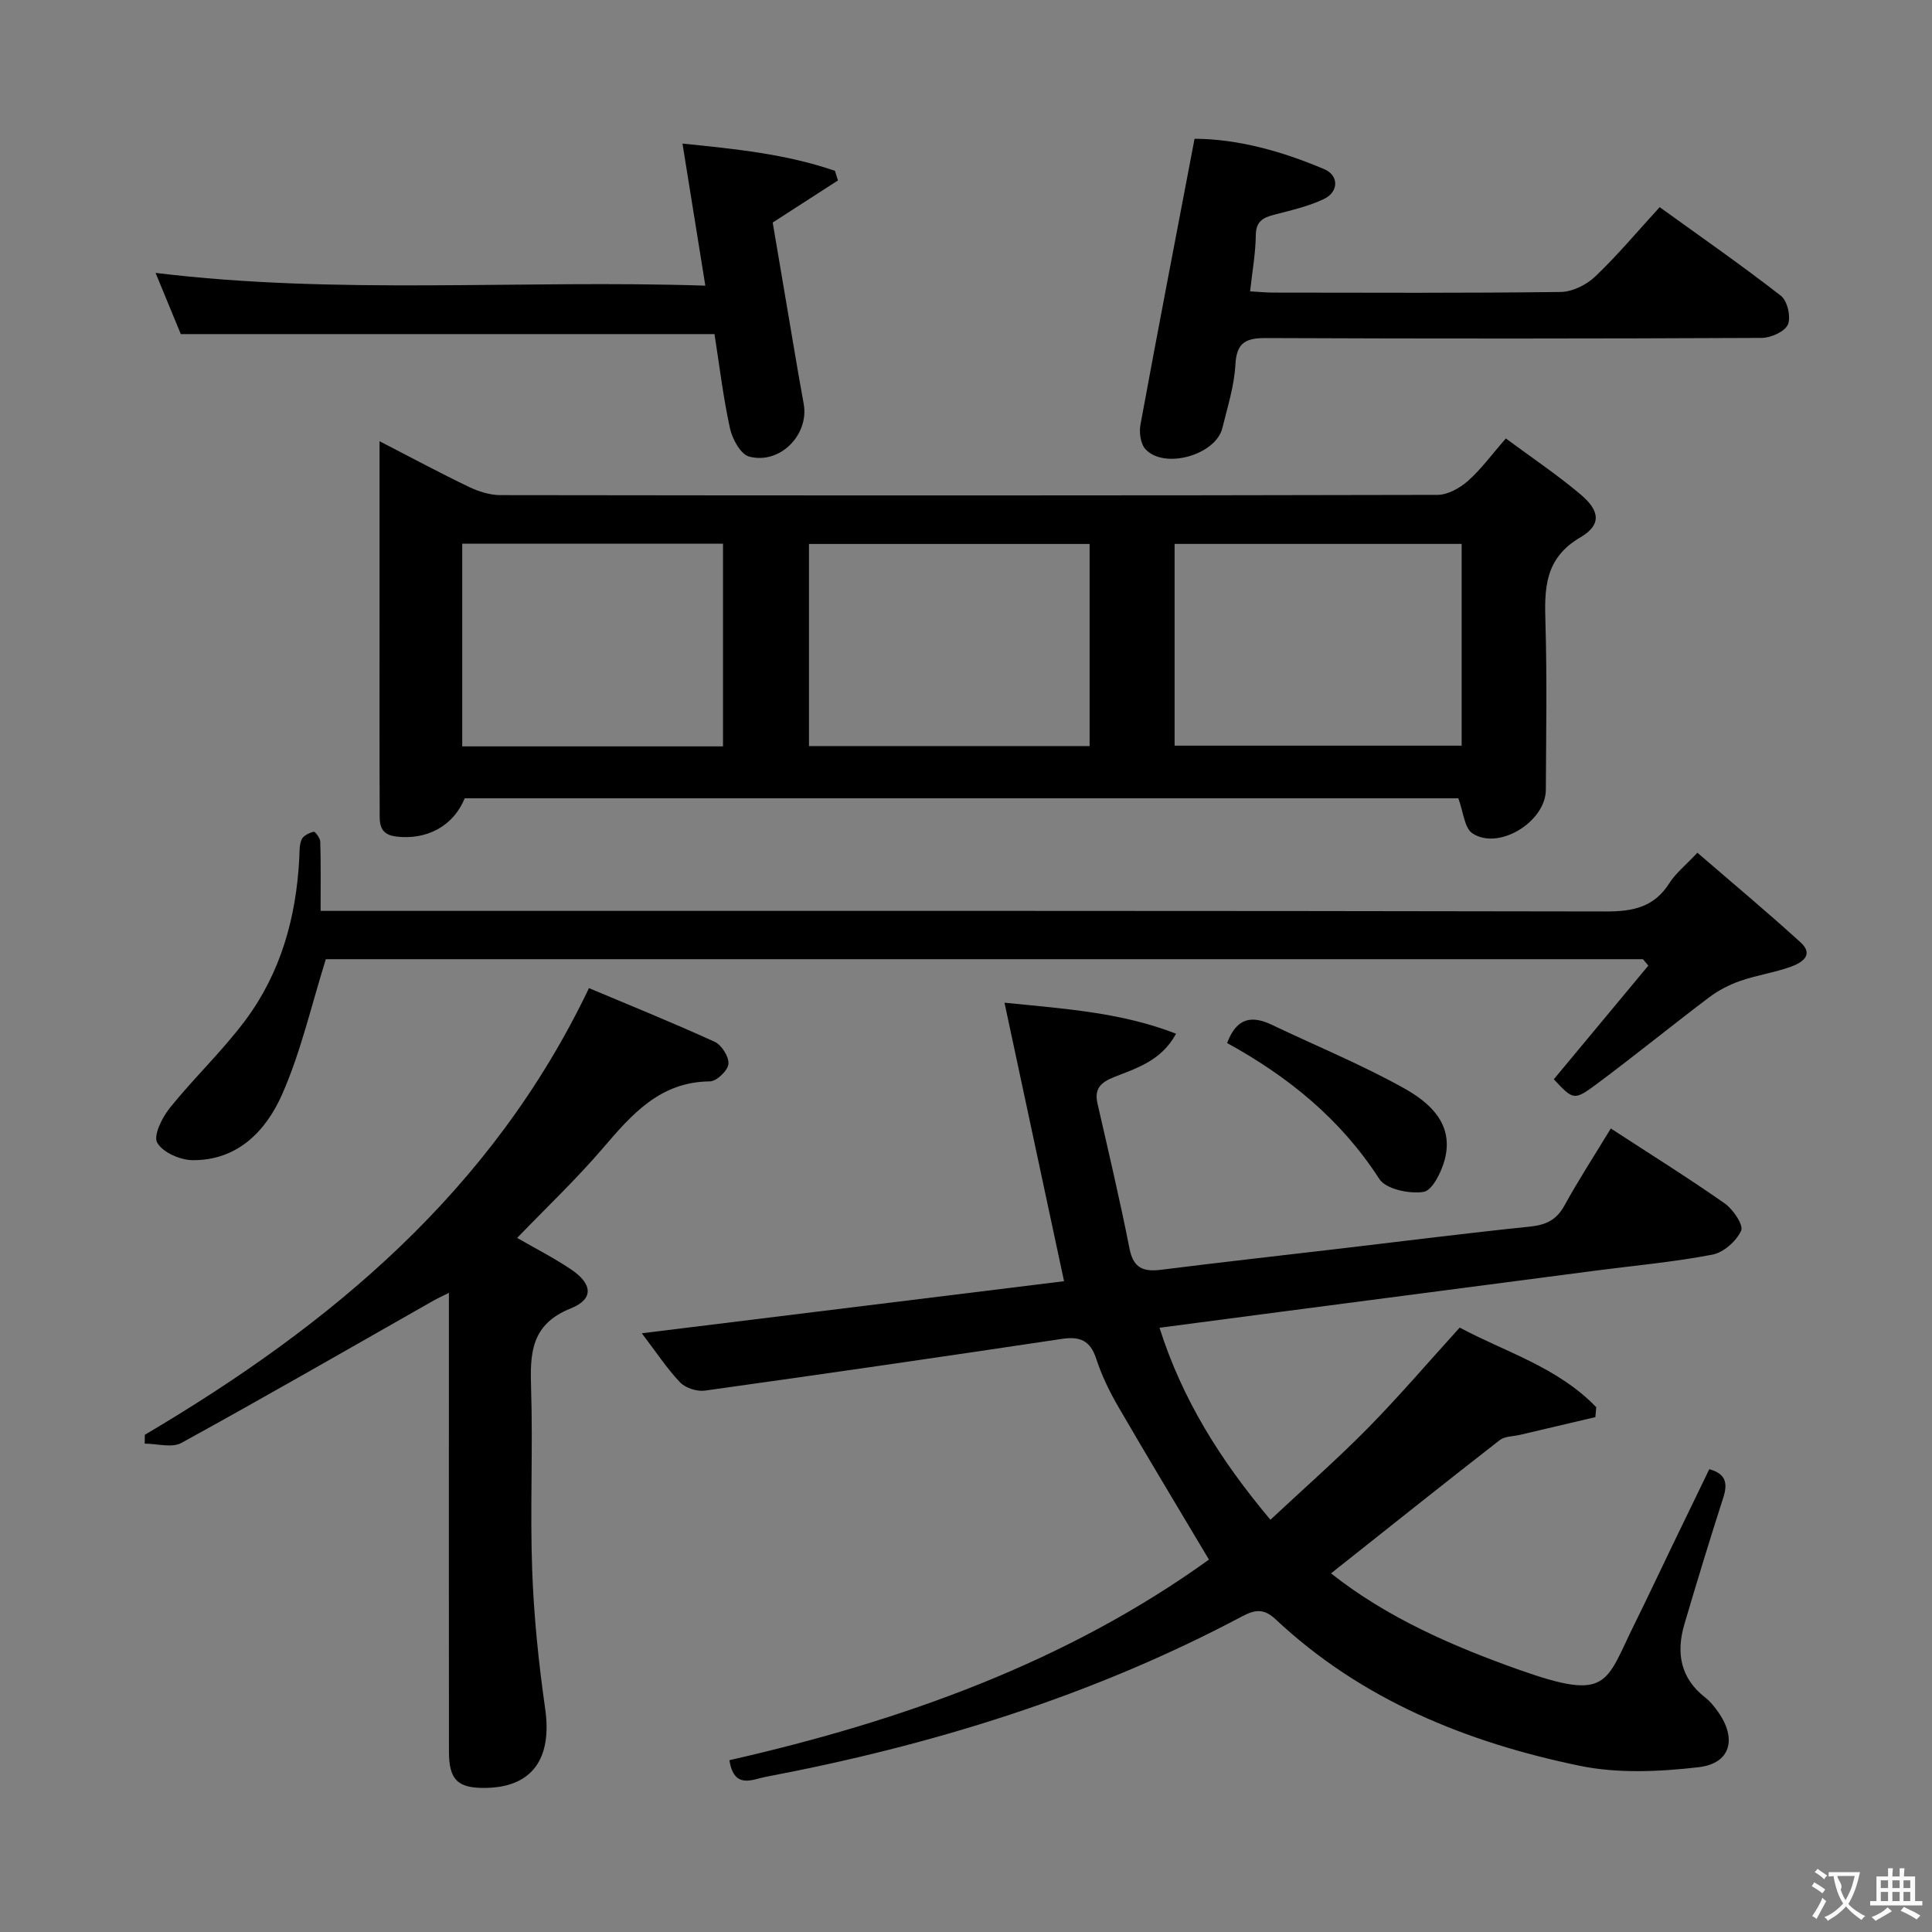 <svg enable-background="new 0 0 400 400" viewBox="0 0 400 400" xmlns="http://www.w3.org/2000/svg"><rect x="0" y="0" width="400" height="400" fill="#808080" stroke="none"/><g fill="#010000"><path d="m243.49 214.02c-3.07 5.63-8.15 7.11-12.84 8.98-2.69 1.07-4.14 2.36-3.43 5.46 2.29 10.01 4.65 20.01 6.64 30.08.82 4.15 2.99 4.8 6.65 4.34 12.36-1.56 24.75-2.93 37.12-4.39 13.03-1.53 26.05-3.19 39.09-4.53 3.3-.34 5.51-1.33 7.16-4.33 2.95-5.36 6.29-10.5 9.62-15.99 8.08 5.26 15.98 10.19 23.59 15.52 1.74 1.22 3.93 4.48 3.39 5.65-.99 2.16-3.64 4.51-5.95 4.95-7.98 1.53-16.11 2.26-24.17 3.31-21.9 2.86-43.8 5.73-65.7 8.59-8.04 1.05-16.08 2.12-24.6 3.24 4.76 14.94 12.61 27.41 22.97 39.75 6.95-6.5 13.78-12.49 20.14-18.94 6.4-6.5 12.34-13.46 19.05-20.85 9.24 4.98 20.28 8.17 28.27 16.49-.06.68-.13 1.36-.19 2.05-5.2 1.22-10.41 2.44-15.61 3.67-1.42.33-3.15.28-4.2 1.1-11.65 9.07-23.19 18.28-34.92 27.58 11.63 9.19 25.18 15.09 39.14 20.03 18.46 6.53 17.63 2.71 23.74-9.63 2.66-5.36 5.19-10.78 7.79-16.16 2.52-5.22 5.05-10.44 7.65-15.81 3.44.95 3.86 2.89 2.89 5.91-2.8 8.69-5.46 17.42-8.04 26.17-1.74 5.91-.87 11.18 4.33 15.21 1.03.8 1.89 1.89 2.65 2.97 3.93 5.56 2.6 10.67-4.04 11.44-8.12.94-16.73 1.34-24.65-.3-23.38-4.84-45.17-13.65-62.95-30.34-2.44-2.29-4.28-1.98-6.95-.57-31.07 16.49-64.28 26.71-98.71 33.23-2.62.5-6.47 2.61-7.4-3.47 35.57-8.09 69.64-20.19 99.28-41.53-6.31-10.6-12.63-21.07-18.77-31.65-1.83-3.15-3.44-6.49-4.57-9.94-1.23-3.76-3.35-4.67-7.08-4.11-24.62 3.69-49.26 7.27-73.92 10.71-1.64.23-4.01-.52-5.13-1.68-2.72-2.84-4.9-6.2-7.95-10.19 29.82-3.68 58.82-7.26 87.42-10.78-4.14-19.34-8.14-38.05-12.33-57.66 12.72 1.28 24.19 2.02 35.52 6.42z"/><path d="m301.93 165.28c-68.17 0-136.93 0-205.72 0-2.33 5.74-7.86 8.71-14.24 7.91-3.73-.47-3.35-3.17-3.36-5.59-.06-13-.03-26-.03-38.99 0-10.5 0-21 0-31.5 0-1.6 0-3.21 0-5.76 6.72 3.46 12.53 6.59 18.47 9.44 2.02.97 4.37 1.72 6.57 1.72 64.66.09 129.31.1 193.97-.05 2.13 0 4.63-1.39 6.31-2.87 2.72-2.4 4.89-5.41 7.87-8.81 5.27 3.9 10.62 7.49 15.51 11.62 4.01 3.39 4.29 6.3-.09 8.86-7.43 4.35-7.44 10.61-7.22 17.76.34 11.49.13 22.99.08 34.49-.03 6.63-9.78 12.63-15.2 9.02-1.68-1.11-1.87-4.47-2.92-7.25zm-58.74-10.9h59.43c0-14.19 0-27.94 0-41.77-19.98 0-39.65 0-59.43 0zm-17.6-41.76c-19.78 0-38.96 0-58.1 0v41.85h58.1c0-14.1 0-27.84 0-41.85zm-129.89 41.91h53.99c0-14.16 0-28.03 0-41.96-18.15 0-35.99 0-53.99 0z"/><path d="m66.38 188.59h7.15c86.32 0 172.63-.05 258.95.12 5.62.01 9.99-.88 13.14-5.86 1.31-2.06 3.34-3.67 5.81-6.3 7.21 6.23 14.43 12.25 21.37 18.57 2.87 2.62.17 4.24-1.99 5.02-3.41 1.23-7.06 1.75-10.49 2.94-2.27.79-4.52 1.95-6.44 3.39-7.83 5.91-15.44 12.12-23.31 17.97-4.71 3.5-4.86 3.29-8.87-.99 6.54-7.86 13.05-15.7 19.57-23.53-.37-.44-.74-.89-1.11-1.33-91.15 0-182.31 0-272.7 0-2.98 9.5-5.14 19.1-9.03 27.94-3.33 7.58-9.23 13.77-18.59 13.67-2.56-.03-6.16-1.62-7.29-3.62-.84-1.48 1.02-5.22 2.61-7.2 5-6.21 10.86-11.75 15.62-18.12 7.35-9.85 10.55-21.33 11.18-33.55.07-1.32-.02-2.76.49-3.91.35-.79 1.57-1.37 2.51-1.6.29-.07 1.33 1.33 1.35 2.08.13 4.48.07 8.96.07 14.31z"/><path d="m29.98 297.06c38.44-22.7 71.85-50.39 91.96-92.48 8.46 3.56 17.34 7.15 26.04 11.12 1.43.66 2.98 3.13 2.83 4.6-.14 1.37-2.46 3.58-3.84 3.59-10.34.09-16.15 6.83-22.16 13.84-5.5 6.42-11.67 12.27-17.74 18.57 3.51 2.03 7.46 4.04 11.12 6.49 4.49 3 4.81 6.17-.02 8.1-8.34 3.34-8.44 9.41-8.21 16.68.39 12.49-.23 25.01.22 37.49.35 9.59 1.33 19.19 2.69 28.69 1.49 10.41-2.72 16.36-12.53 16.42-5.59.04-7.38-1.7-7.39-7.5-.03-27-.01-54-.01-81 0-4.48 0-8.97 0-14-1.39.7-2.38 1.15-3.33 1.69-17.33 9.84-34.59 19.79-52.05 29.38-1.97 1.08-5.04.15-7.6.15.01-.61.01-1.22.02-1.83z"/><path d="m258.82 60.32c1.91.11 3.38.26 4.84.26 19.82.02 39.63.12 59.45-.13 2.43-.03 5.35-1.47 7.15-3.19 4.57-4.34 8.64-9.22 13.36-14.37 8.38 6.05 16.91 11.98 25.1 18.35 1.34 1.04 2.12 4.41 1.44 5.96-.64 1.47-3.53 2.75-5.43 2.76-34.14.16-68.27.18-102.41.03-4.2-.02-6.29.72-6.54 5.48-.24 4.42-1.63 8.79-2.7 13.14-1.37 5.62-12.09 8.63-15.95 4.36-1-1.11-1.31-3.45-1.01-5.05 3.59-19.53 7.36-39.02 11.2-59.19 8.85.03 18.03 2.54 26.88 6.31 3 1.28 3 4.67-.07 6.15-3.24 1.55-6.87 2.36-10.38 3.28-2.29.6-3.71 1.38-3.75 4.2-.05 3.78-.73 7.54-1.18 11.65z"/><path d="m146.03 59.14c-1.64-10.21-3.12-19.37-4.73-29.41 11.02 1.11 21.51 2.17 31.57 5.64.21.66.41 1.33.62 1.99-4.29 2.77-8.59 5.53-13.51 8.71 1.4 8.29 2.92 17.26 4.44 26.22.64 3.76 1.27 7.52 1.97 11.28 1.19 6.39-4.88 12.66-11.29 10.96-1.76-.47-3.49-3.65-3.97-5.86-1.41-6.46-2.19-13.06-3.2-19.5-36.85 0-73.37 0-110.5 0-1.56-3.77-3.38-8.2-5.22-12.67 37.72 4.6 75.48 1.39 113.82 2.64z"/><path d="m254.06 215.95c2.01-5.39 5.24-5.7 9.32-3.75 9.1 4.35 18.48 8.19 27.27 13.09 5.33 2.97 10.39 7.37 8.48 14.75-.67 2.57-2.58 6.44-4.39 6.73-2.94.46-7.8-.56-9.17-2.68-7.97-12.38-18.88-21.21-31.51-28.14z"/></g><path d="m377.9 391.2c-.2.3-.4.5-.6.8-.7-.6-1.4-1-2.2-1.5.2-.3.4-.5.5-.8.6.4 1.4.8 2.3 1.5zm-1.8 6.1c-.2-.2-.5-.4-.9-.6.4-.6.8-1.2 1.2-1.9s.7-1.3.9-1.9c.3.3.5.5.8.7-.7 1.3-1.4 2.6-2 3.7zm2.2-9c-.3.3-.5.5-.6.8-.6-.6-1.3-1.1-2-1.5.3-.3.5-.5.6-.7.6.5 1.3.9 2 1.4zm.3.2v-.9h2 4.5c-.3 1.3-.6 2.5-1 3.6s-.9 2.1-1.4 3c.4.5 1 1 1.6 1.4s1.2.8 1.9 1.1c-.3.2-.5.4-.8.8-.4-.3-1-.7-1.6-1.2s-1.2-1.1-1.6-1.6c-.5.6-1.1 1.1-1.7 1.6s-1.4.9-2.1 1.4c-.1-.3-.3-.5-.7-.8.6-.2 1.2-.5 1.9-1s1.4-1.1 2-1.8c-.5-.8-.9-1.6-1.2-2.5s-.6-2-.8-3.2c-.4.1-.7.1-1 .1zm2.5 2.7c.3 1 .7 1.7 1 2.2.3-.5.6-1.1 1-2s.6-1.9.9-3h-3.2-.4c.1.9 1.3 1.8.7 2.8z" fill="#fbfafa"/><path d="m396.5 388.5v1.5 3.6h1.5v.9c-.4 0-1 0-1.7 0h-7.9c-.5 0-.9 0-1.2 0v-.9h1.3v-3.5c0-.7 0-1.2 0-1.6h2.4c0-.8 0-1.4 0-1.7h1c0 .3-.1.8-.1 1.7h1.5c0-.8 0-1.4 0-1.7h1c0 .3-.1.9-.1 1.7zm-8.2 9.2c-.2-.3-.5-.5-.8-.8.8-.3 1.4-.6 1.9-.9s1-.7 1.4-1.1c.3.3.6.5.9.8-1.6 1-2.8 1.6-3.4 2zm2.6-6.8v-1.6h-1.5v1.6zm0 2.7v-1.9h-1.5v1.9zm2.4-2.7v-1.6h-1.5v1.6zm0 2.7v-1.9h-1.5v1.9zm.2 2 .7-.8c.4.2.9.5 1.6.8s1.3.7 1.8 1c-.3.3-.5.5-.8.8-.4-.3-1.5-1-3.3-1.8zm2-4.7v-1.6h-1.4v1.6zm0 2.7v-1.9h-1.4v1.9z" fill="#fbfafa"/></svg>